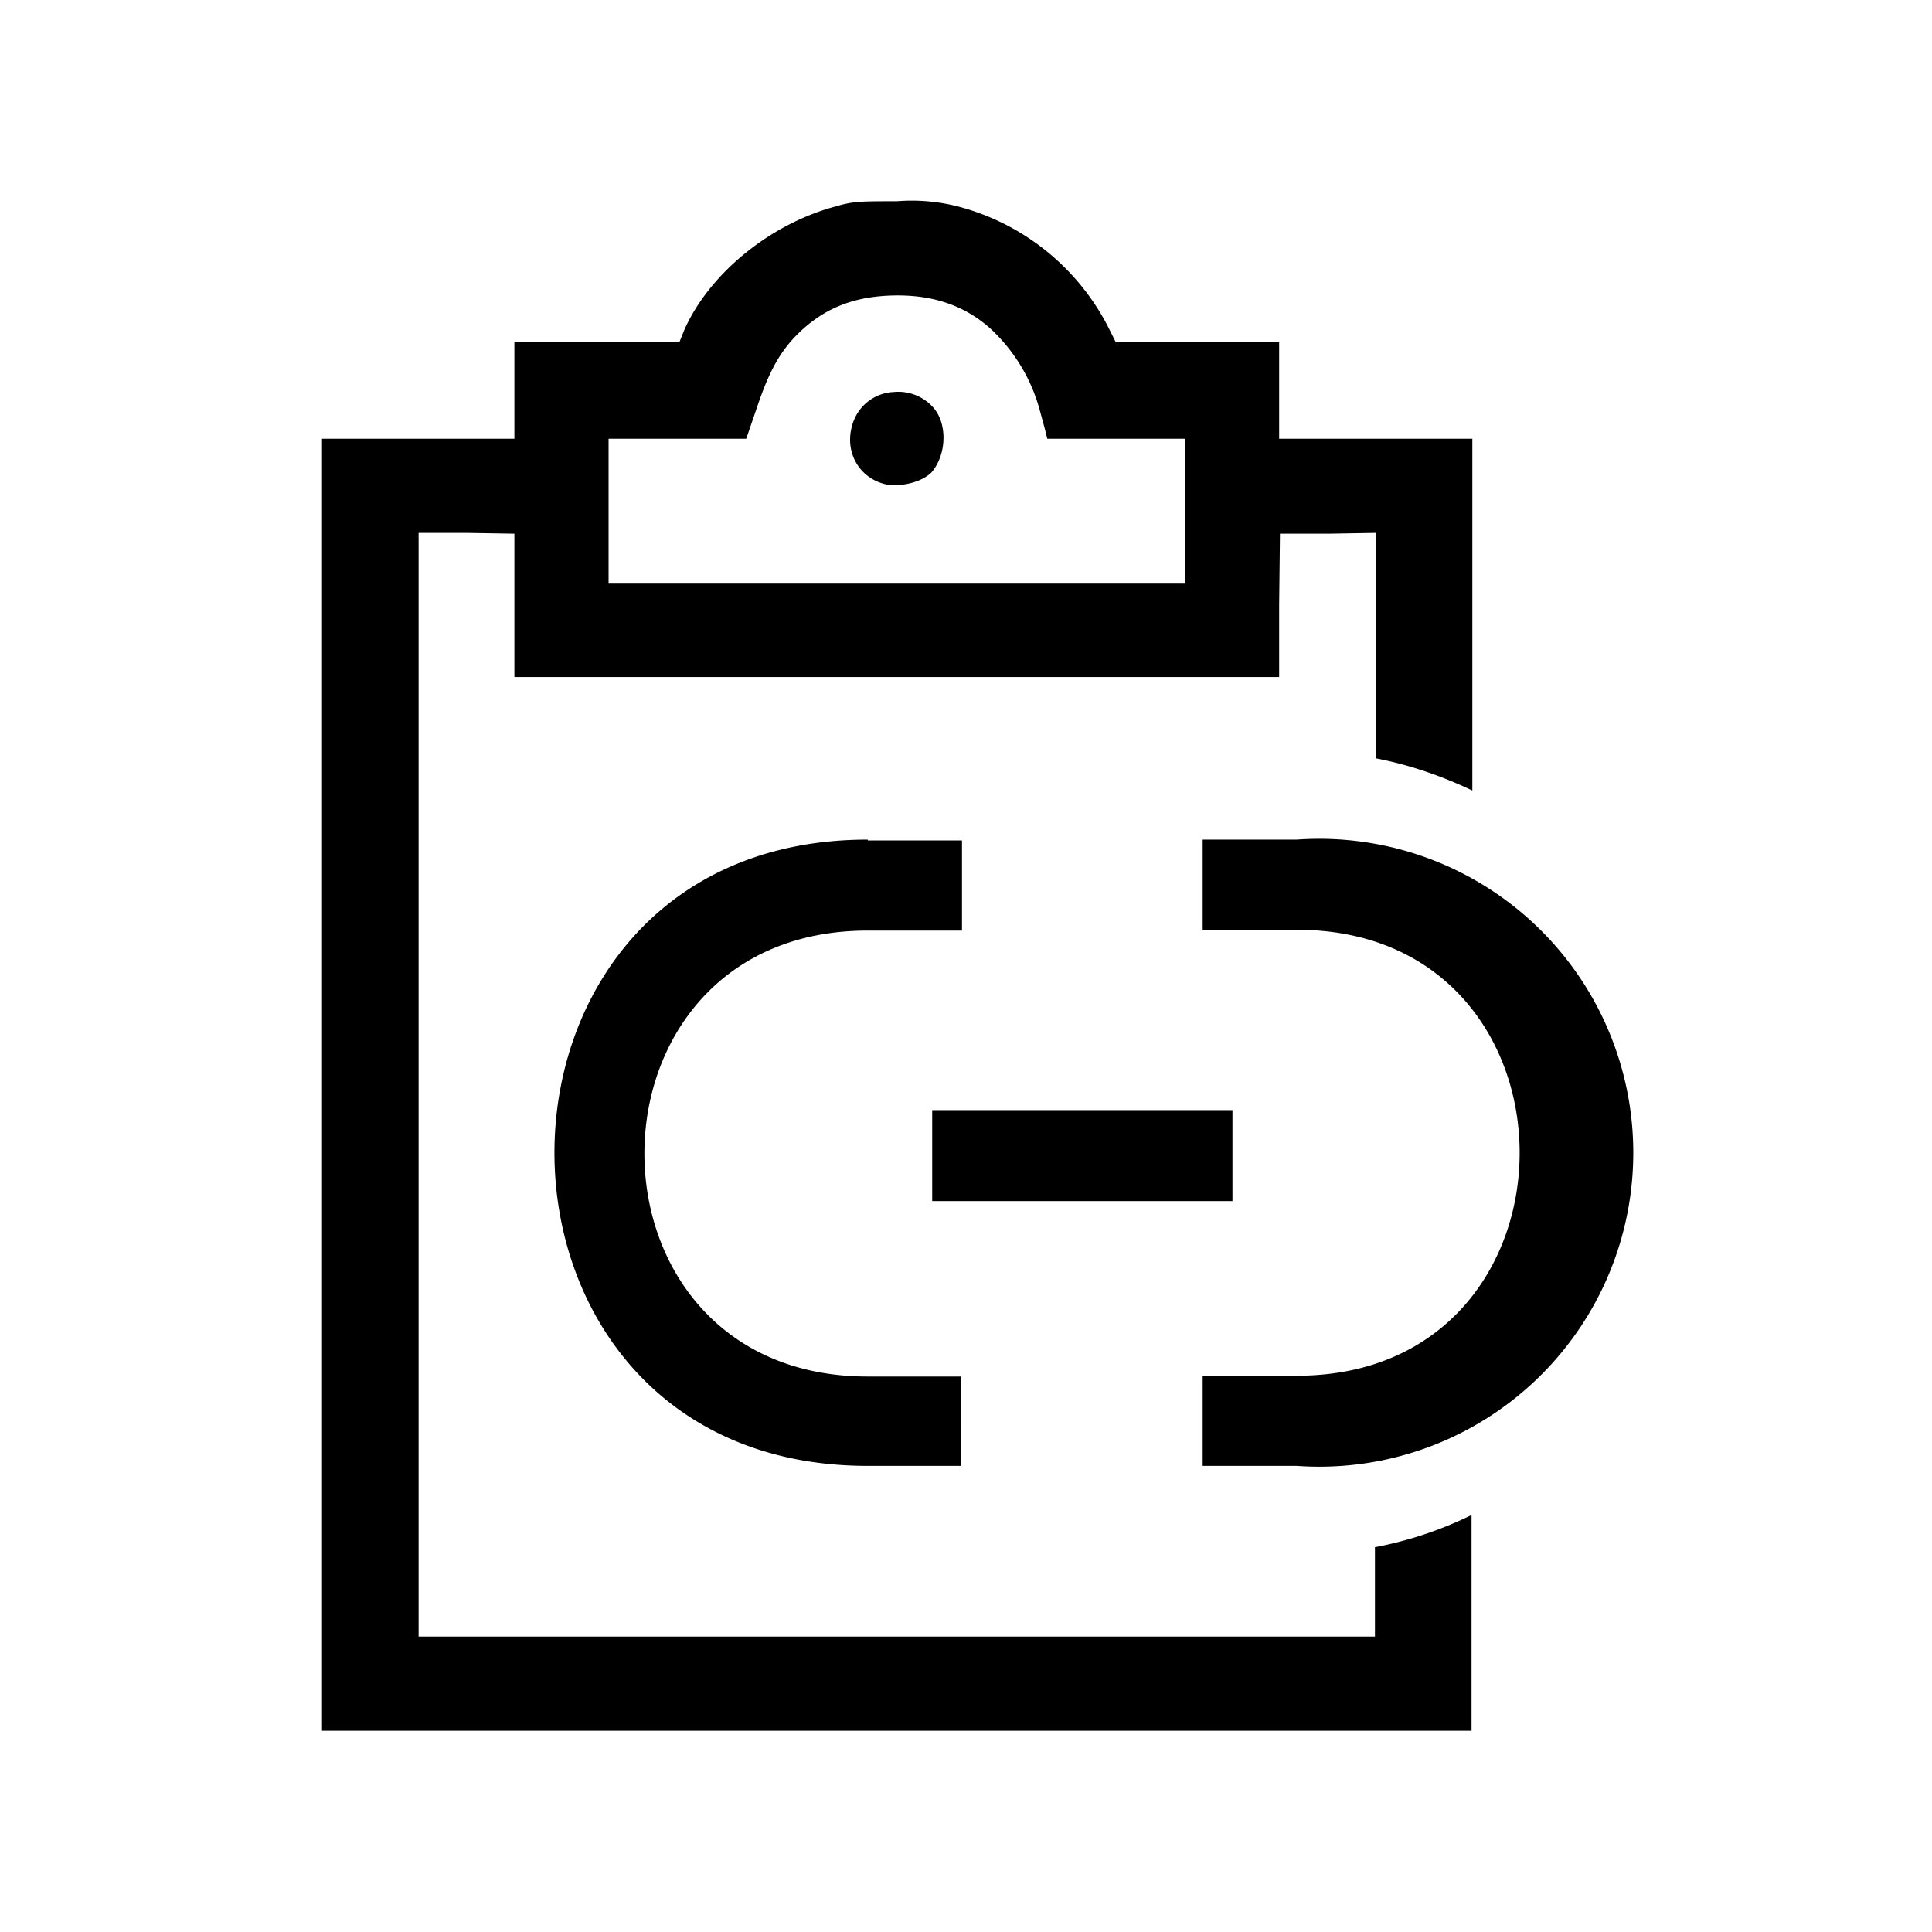 <svg xmlns="http://www.w3.org/2000/svg" width="24" height="24" viewBox="0 0 24 24"><path d="M11.14 2.5c-.47 0-.54 0-.78.07-.8.22-1.55.83-1.86 1.53l-.06.15H6.39v1.2H4V21.5h14.28v-2.68a4.7 4.7 0 0 1-1.2.4v1.11H5.2V6.62h.59l.6.01v1.78h9.5v-.89l.01-.89h.6l.59-.01v2.8c.42.08.82.22 1.2.4V5.45h-2.4v-1.2h-2.03l-.1-.2a2.93 2.93 0 0 0-1.84-1.48 2.32 2.32 0 0 0-.78-.07zm.01 1.17c.46 0 .83.13 1.14.4a2.14 2.14 0 0 1 .63 1.04l.06.22.03.12h1.71v1.8H7.56v-1.8h1.71l.12-.35c.15-.45.27-.68.47-.9.35-.37.75-.53 1.3-.53zm-.05 1.2a.56.56 0 0 0-.5.37c-.13.36.07.71.42.78.2.03.44-.04.55-.15.19-.22.2-.6.03-.8a.58.58 0 0 0-.5-.2zm-.32 5.56c-5.19 0-5.19 7.78 0 7.78h1.16V17.1h-1.16c-3.7 0-3.7-5.54 0-5.54h1.17v-1.12h-1.17zm4.16 0v1.12h1.17c3.69 0 3.69 5.54 0 5.54h-1.17v1.12h1.17a3.9 3.9 0 1 0 0-7.78h-1.17zm-3.36 3.36v1.13h3.73v-1.13h-3.73z"/></svg>
